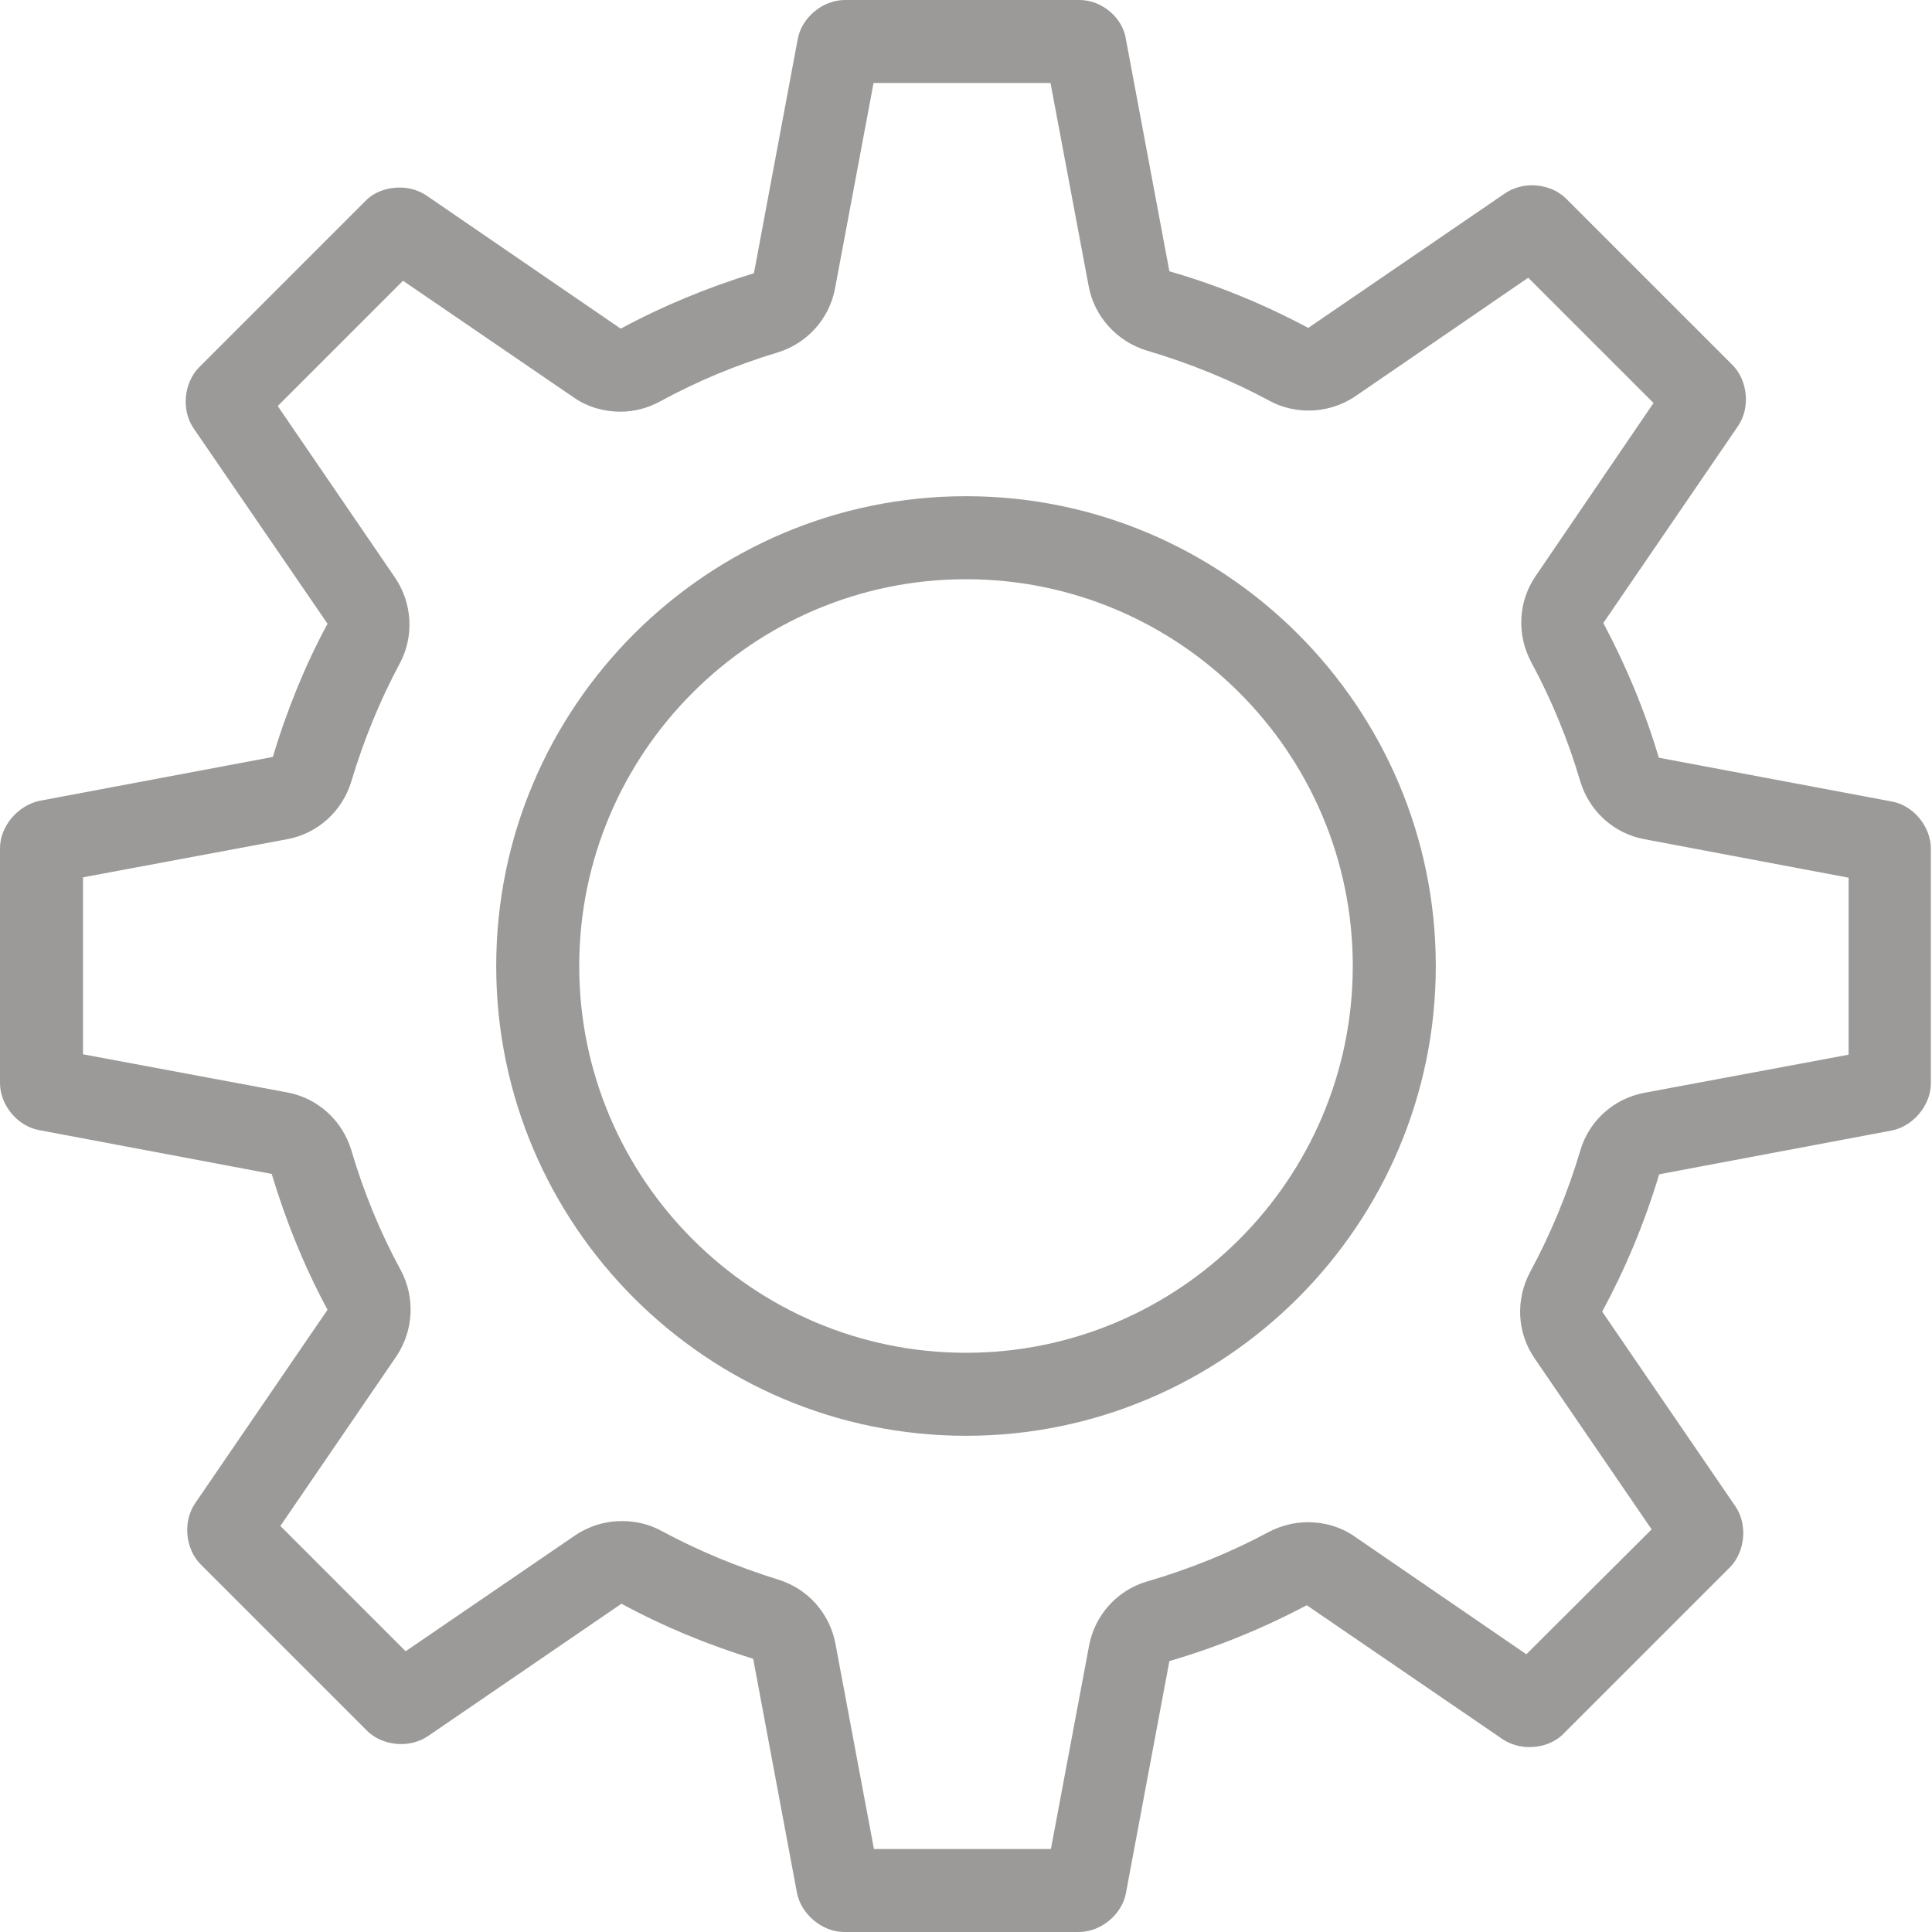 <svg viewBox="0 0 512 512" xmlns="http://www.w3.org/2000/svg"><g fill="#9B9A98"><path d="M256 153.5c56.5 0 102.5 46 102.5 102.5s-46 102.5-102.5 102.5-102.5-46-102.5-102.5 46-102.5 102.5-102.5m0-22c-68.6 0-124.5 55.8-124.5 124.5S187.4 380.5 256 380.5 380.5 324.6 380.5 256 324.6 131.5 256 131.5z"/><path d="M278.4 22l10.1 53.8c1.5 8.1 7.5 14.7 15.4 17.1 11.5 3.4 22.5 7.9 32.5 13.3 3.3 1.8 6.9 2.6 10.4 2.6 4.4 0 8.7-1.3 12.4-3.8L405 73.6l33.2 33.2-31.2 45.8c-4.7 6.8-5.1 15.6-1.2 22.9 5.3 9.8 9.7 20.4 13 31.6 2.4 7.9 8.9 13.8 17 15.3l54.1 10.2v46.9l-54.1 10.1c-8.1 1.5-14.7 7.4-17 15.3-3.4 11.4-7.9 22.2-13.3 32.2-3.9 7.3-3.5 16.1 1.2 22.9l31 45.3-33.2 33.1-45.5-31.2c-3.7-2.6-8.1-3.8-12.4-3.8-3.6 0-7.1.9-10.4 2.6-10 5.4-20.9 9.8-32.2 13.1-7.9 2.3-13.9 8.9-15.4 17.1L278.5 490h-46.9l-10.2-54.4c-1.5-8-7.3-14.6-15.2-17-10.9-3.4-21.3-7.7-30.9-12.9-3.3-1.8-6.9-2.6-10.5-2.6-4.4 0-8.7 1.3-12.4 3.8l-44.9 30.7-33.2-33.2 30.7-44.9c4.6-6.8 5.1-15.6 1.2-22.9-5.4-9.9-9.8-20.6-13.1-31.8-2.4-7.9-8.9-13.8-17-15.3L22 279.4v-46.9l54.1-10.1c8.1-1.5 14.6-7.4 17-15.3 3.3-11 7.6-21.5 12.8-31.2 3.9-7.2 3.4-16-1.2-22.8l-31.1-45.5 33.2-33.2 45.2 30.9c3.7 2.6 8.1 3.8 12.4 3.8 3.6 0 7.2-.9 10.5-2.7 9.7-5.3 20.2-9.7 31.2-13 7.8-2.4 13.7-8.9 15.2-17L231.5 22h46.9m7.7-22h-62.2c-5.9 0-11.5 4.7-12.5 10.4l-11.6 62c-12.3 3.8-24.2 8.7-35.3 14.7L113 51.8c-2.1-1.4-4.6-2.1-7.1-2.1-3.4 0-6.8 1.2-9.1 3.6l-44 44c-4.1 4.1-4.8 11.4-1.5 16.2l35.5 51.8c-6 11.1-10.8 23-14.5 35.3l-61.7 11.6C4.7 213.4 0 219 0 224.8V287c0 5.9 4.7 11.5 10.4 12.5L72 311.1c3.8 12.6 8.7 24.7 14.8 36l-35.1 51.3c-3.3 4.8-2.6 12.1 1.5 16.2l44 44c2.4 2.4 5.8 3.6 9.1 3.6 2.5 0 5-.7 7.1-2.1l51.3-35.1c11 6 22.7 10.8 34.9 14.6l11.6 62c1.1 5.7 6.7 10.4 12.5 10.4h62.2c5.9 0 11.5-4.7 12.5-10.4l11.5-61.4c12.7-3.7 24.9-8.7 36.4-14.8l51.9 35.5c2.1 1.4 4.6 2.1 7.1 2.1 3.4 0 6.8-1.2 9.1-3.6l44-44c4.1-4.1 4.8-11.4 1.5-16.2l-35.3-51.6c6.2-11.5 11.3-23.7 15.1-36.4l61.6-11.6c5.7-1.1 10.4-6.7 10.4-12.5v-62.2c0-5.9-4.7-11.5-10.4-12.5l-61.7-11.6c-3.7-12.5-8.7-24.4-14.7-35.7l35.7-52.2c3.3-4.8 2.6-12.1-1.5-16.2l-44-44c-2.4-2.4-5.8-3.6-9.1-3.6-2.5 0-5 .7-7.1 2.1l-52.2 35.7c-11.6-6.2-23.9-11.3-36.8-15l-11.5-61.4C297.6 4.7 292 0 286.1 0z"/></g></svg>